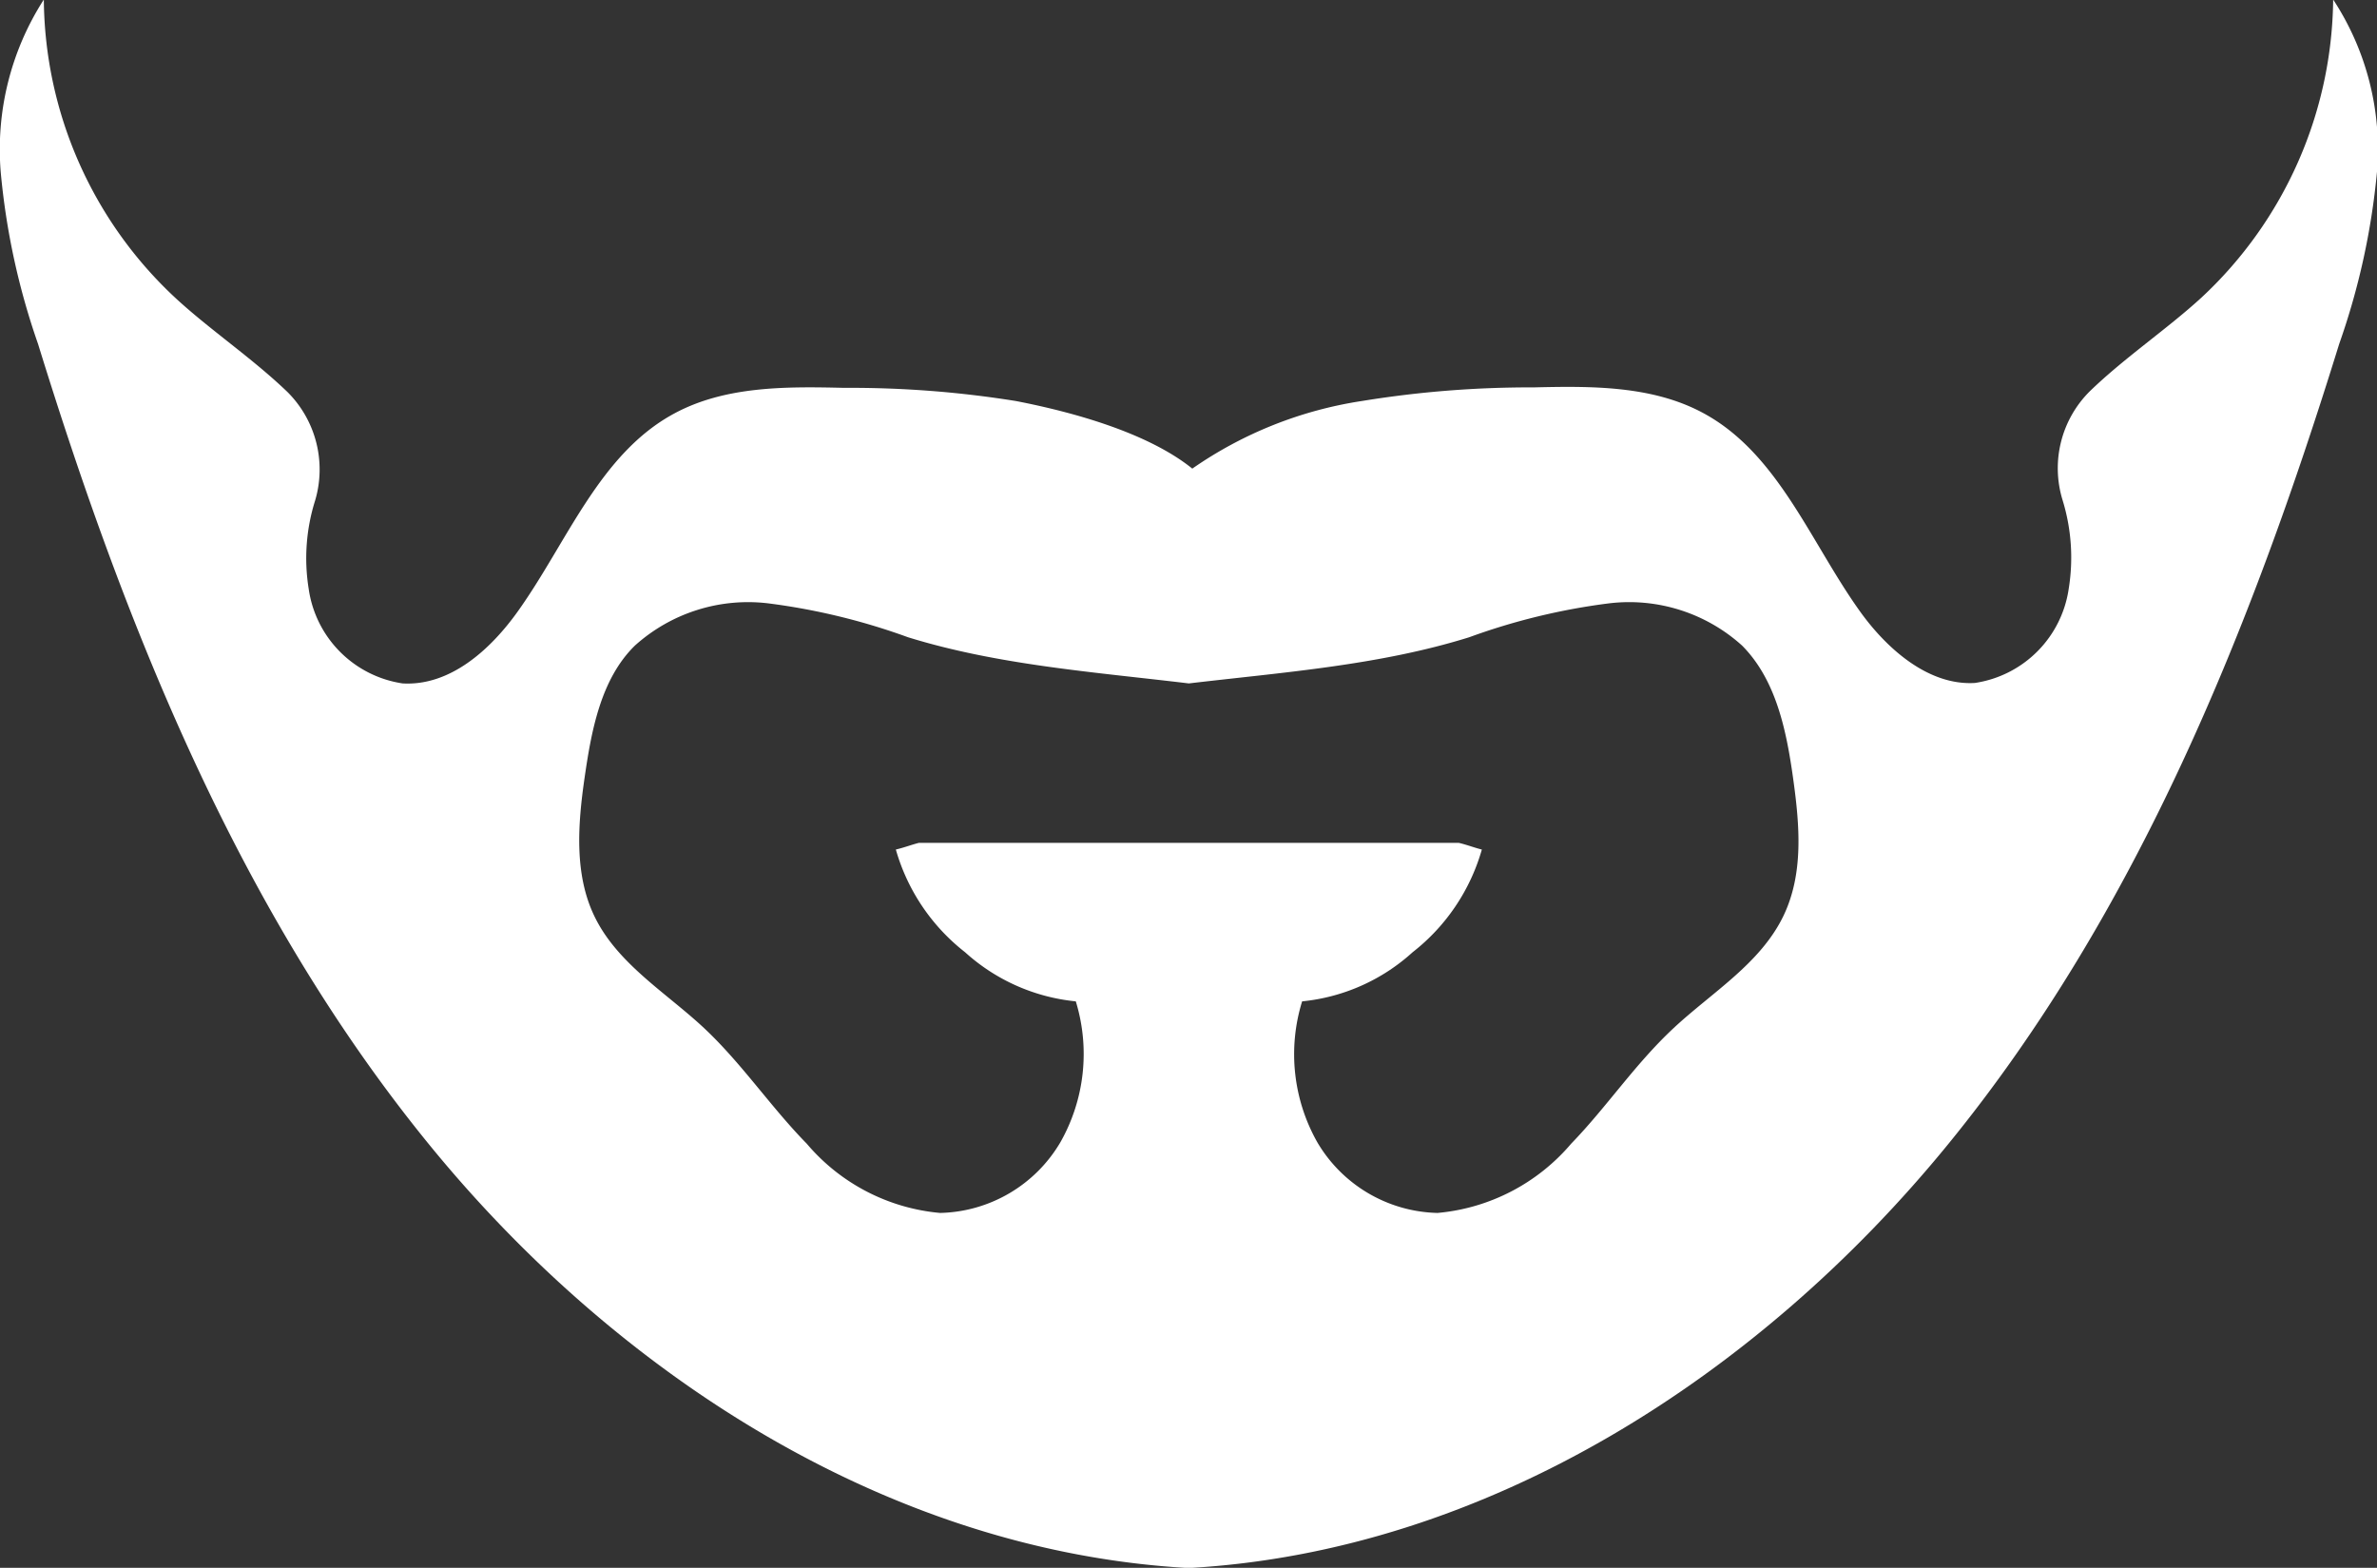 <svg id="Capa_1" data-name="Capa 1" xmlns="http://www.w3.org/2000/svg" viewBox="0 0 103.03 67.95"><rect x="0" y="0" width="103.03" height="67.95" fill="#333333" stroke="none"/><defs><style>.cls-1{fill:#fff;}</style></defs><title>ICONOS_FORMULARIO_CLIENTE</title><path class="cls-1" d="M120.1,42a17.88,17.88,0,0,1-5.69,12.9c-1.49,1.37-3.34,2.61-4.85,4.07a4.7,4.7,0,0,0-1.19,4.72,8.45,8.45,0,0,1,.27,3.83,4.83,4.83,0,0,1-4.07,4.1c-2,.12-3.81-1.46-5-3.13-2.14-3-3.53-6.81-6.76-8.56-2.21-1.2-4.85-1.18-7.36-1.12A45.3,45.3,0,0,0,78,59.4a17.46,17.46,0,0,0-7.35,2.93C68.7,60.76,65.43,59.87,63,59.4a45.26,45.26,0,0,0-7.45-.57c-2.52-.06-5.16-.08-7.37,1.12-3.23,1.75-4.62,5.56-6.76,8.56-1.19,1.67-2.94,3.25-5,3.13a4.83,4.83,0,0,1-4.07-4.1,8.32,8.32,0,0,1,.28-3.83A4.74,4.74,0,0,0,31.42,59c-1.52-1.46-3.37-2.7-4.85-4.07A17.85,17.85,0,0,1,20.87,42,12,12,0,0,0,19,49.46a31.07,31.07,0,0,0,1.62,7.47C24.44,69.3,29.38,81.57,37.55,91.6s20,17.66,32.94,18.38h0c12.92-.72,24.75-8.35,32.93-18.38s13.11-22.3,16.94-34.67A31.07,31.07,0,0,0,122,49.46,11.83,11.83,0,0,0,120.1,42ZM96.27,81.72c-1,2.07-3.1,3.31-4.77,4.87s-2.88,3.4-4.43,5a8.6,8.6,0,0,1-5.79,3,6.21,6.21,0,0,1-5.21-3.06,7.75,7.75,0,0,1-.66-6.11,8.34,8.34,0,0,0,4.79-2.13,8.65,8.65,0,0,0,3-4.45c-.36-.09-.62-.2-1-.29H58.8c-.35.09-.62.2-1,.29a8.65,8.65,0,0,0,3,4.45,8.37,8.37,0,0,0,4.8,2.13,7.76,7.76,0,0,1-.67,6.11,6.21,6.21,0,0,1-5.21,3.06,8.57,8.57,0,0,1-5.78-3c-1.56-1.59-2.81-3.47-4.44-5s-3.78-2.8-4.77-4.87c-.88-1.83-.71-4-.42-6S45,71.46,46.49,70a7.33,7.33,0,0,1,5.78-1.83,28,28,0,0,1,6.06,1.47c3.91,1.21,8.11,1.51,12.17,2,4.06-.48,8.24-.78,12.15-2a27.77,27.77,0,0,1,6.06-1.47A7.3,7.3,0,0,1,94.48,70c1.47,1.48,1.92,3.67,2.21,5.74S97.15,79.89,96.27,81.72Z" transform="translate(-18.97 -42.02)"/></svg>